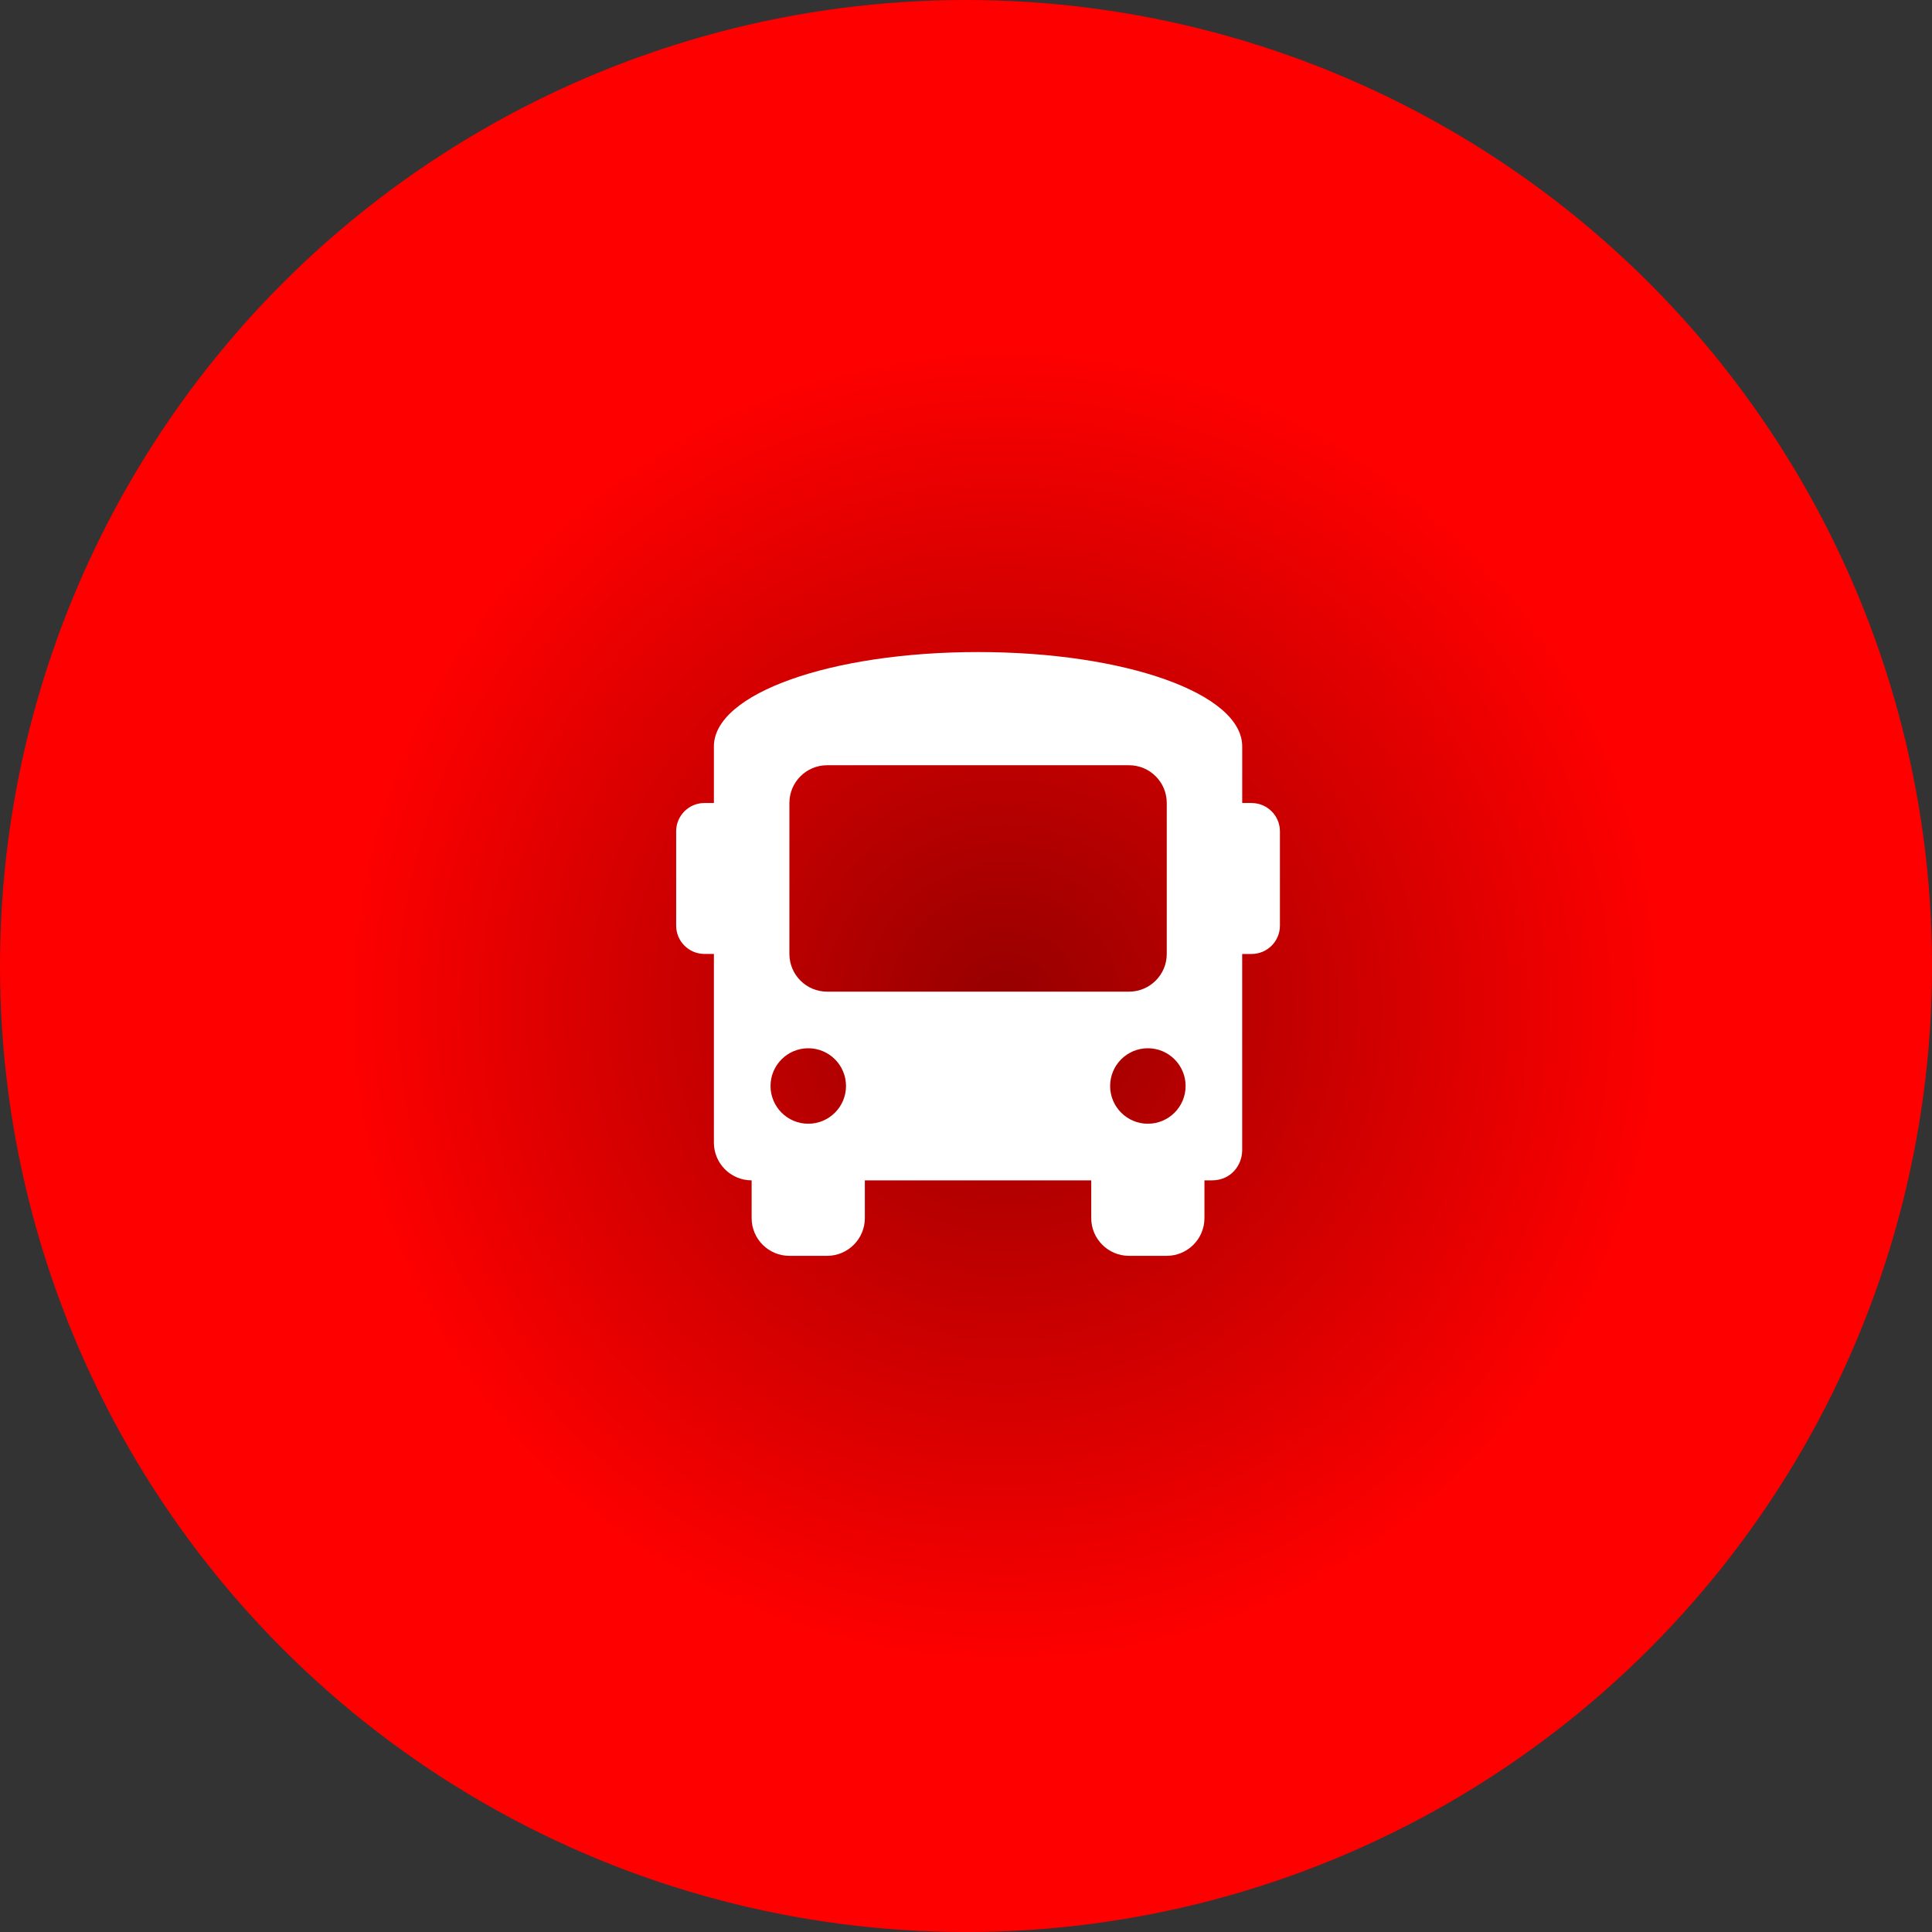 <?xml version="1.0" encoding="UTF-8"?>
<!DOCTYPE svg PUBLIC "-//W3C//DTD SVG 1.1//EN" "http://www.w3.org/Graphics/SVG/1.1/DTD/svg11.dtd">
<!-- Creator: CorelDRAW -->
<svg xmlns="http://www.w3.org/2000/svg" xml:space="preserve" width="21.167mm" height="21.167mm" version="1.1" style="shape-rendering:geometricPrecision; text-rendering:geometricPrecision; image-rendering:optimizeQuality; fill-rule:evenodd; clip-rule:evenodd"
viewBox="0 0 718.81 718.81"
 xmlns:xlink="http://www.w3.org/1999/xlink"
 xmlns:xodm="http://www.corel.com/coreldraw/odm/2003">
 <rect x="0" y="0" width="718.81" height="718.81" fill="#333333" stroke="none"/>
 <defs>
  <style type="text/css">
   <![CDATA[
    .fil2 {fill:none;fill-rule:nonzero}
    .fil1 {fill:white;fill-rule:nonzero}
    .fil0 {fill:url(#id1);fill-rule:nonzero}
   ]]>
  </style>
   <clipPath id="id0" style="clip-rule:nonzero">
    <path d="M251.58 467.23l224.63 0 0 -224.63 -224.63 0 0 224.63z"/>
   </clipPath>
  <radialGradient id="id1" gradientUnits="userSpaceOnUse" gradientTransform="matrix(8.84323E-17 -1.444 1.444 8.84323E-17 -166 914)" cx="373.78" cy="373.78" r="359.41" fx="373.78" fy="373.78">
   <stop offset="0" style="stop-opacity:1; stop-color:#960000"/>
   <stop offset="0.478" style="stop-opacity:1; stop-color:red"/>
   <stop offset="1" style="stop-opacity:1; stop-color:red"/>
  </radialGradient>
 </defs>
 <g id="Capa_x0020_1">
  <circle class="fil0" cx="359.41" cy="359.41" r="359.41"/>
  <g>
  </g>
  <g style="clip-path:url(#id0)">
   <g id="_1975241522816">
    <path class="fil1" d="M465.68 298.76l-3.51 0 0 -21.06c0,-19.65 -43.52,-35.1 -98.28,-35.1 -54.75,0 -98.28,15.44 -98.28,35.1l0 21.06 -3.51 0c-5.81,0 -10.53,4.71 -10.53,10.53l0 35.1c0,5.81 4.72,10.53 10.53,10.53l3.51 0 0 70.2c0,7.75 6.29,14.04 14.04,14.04l0 14.04c0,7.75 6.29,14.04 14.04,14.04l14.04 0c7.75,0 14.04,-6.29 14.04,-14.04l0 -14.04 84.23 0 0 14.04c0,7.75 6.29,14.04 14.04,14.04l14.04 0c7.75,0 14.04,-6.29 14.04,-14.04l0 -14.04 2.81 0c7.02,0 11.23,-5.62 11.23,-11.23l0 -73 3.51 0c5.81,0 10.53,-4.72 10.53,-10.53l0 -35.1c0,-5.82 -4.72,-10.53 -10.53,-10.53zm-164.96 119.33c-7.75,0 -14.04,-6.29 -14.04,-14.04 0,-7.75 6.29,-14.04 14.04,-14.04 7.75,0 14.04,6.29 14.04,14.04 0,7.75 -6.29,14.04 -14.04,14.04zm7.02 -49.14c-7.75,0 -14.04,-6.29 -14.04,-14.04l0 -56.16c0,-7.75 6.29,-14.04 14.04,-14.04l112.32 0c7.75,0 14.04,6.29 14.04,14.04l0 56.16c0,7.75 -6.29,14.04 -14.04,14.04l-112.32 0zm119.33 49.14c-7.75,0 -14.04,-6.29 -14.04,-14.04 0,-7.75 6.29,-14.04 14.04,-14.04 7.75,0 14.04,6.29 14.04,14.04 0,7.75 -6.29,14.04 -14.04,14.04z"/>
   </g>
  </g>
  <polygon class="fil2" points="251.58,467.23 476.21,467.23 476.21,242.6 251.58,242.6 "/>
 </g>
</svg>
